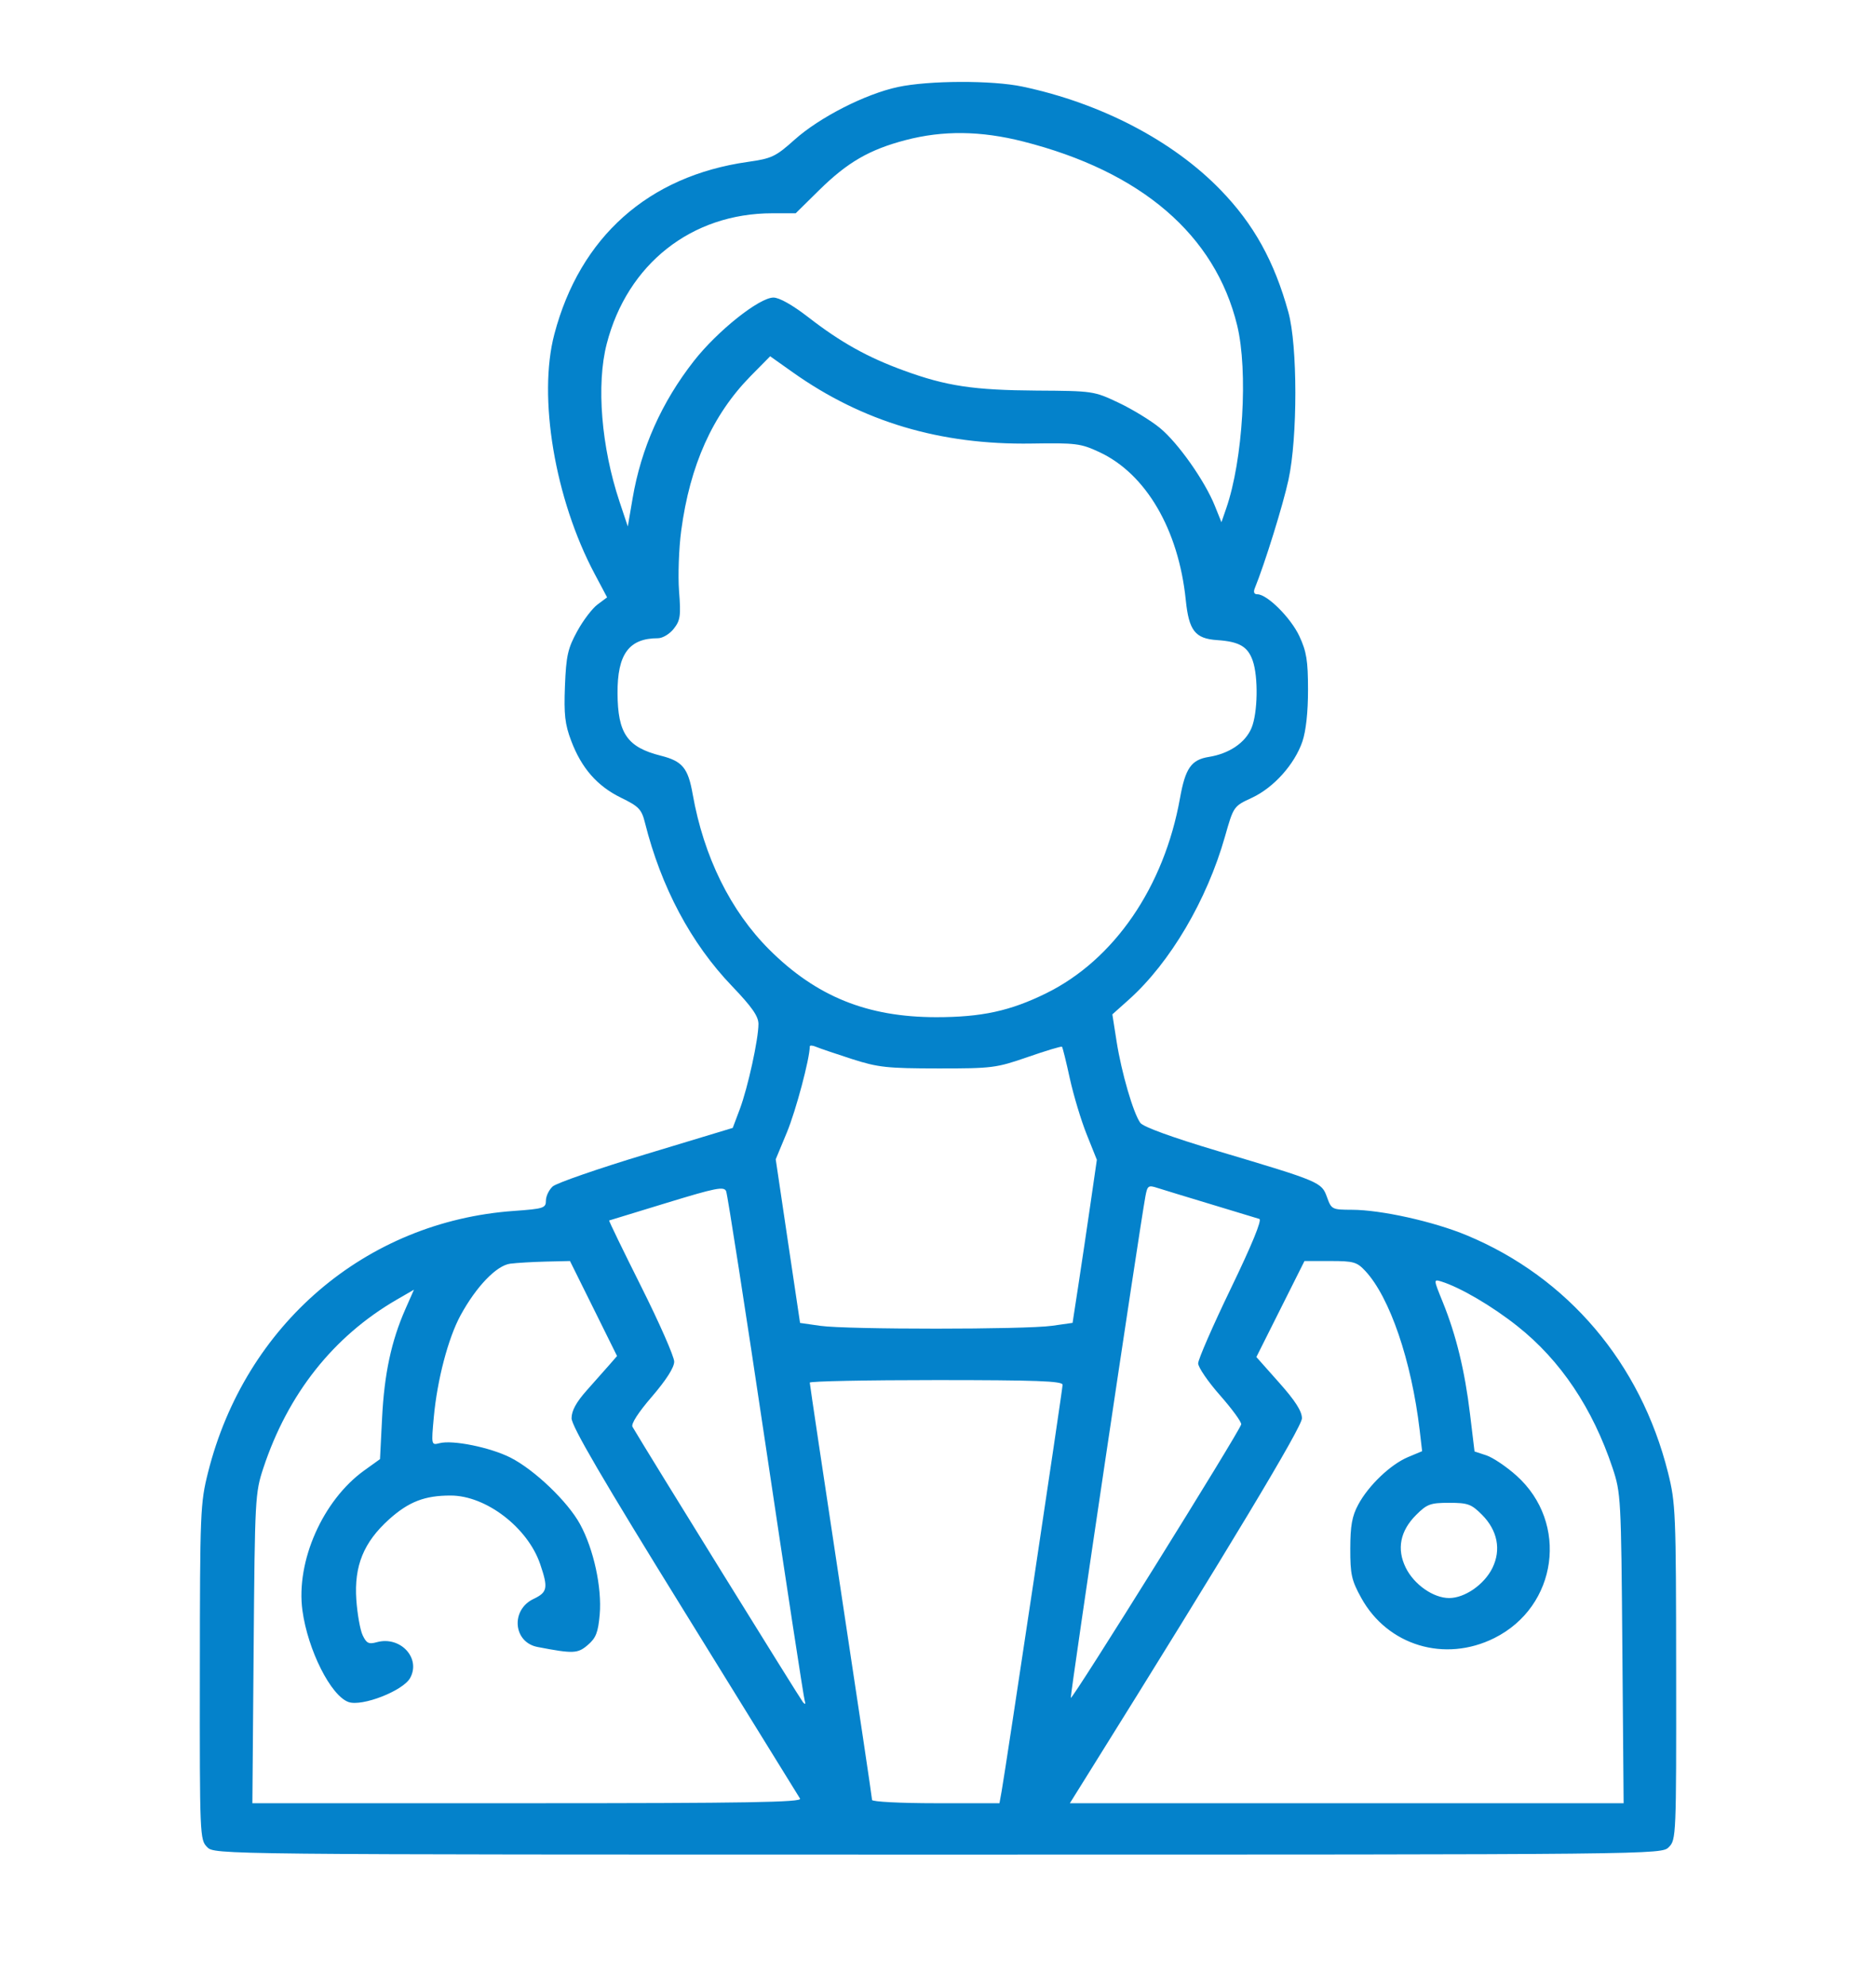 <svg width="34" height="36" viewBox="0 0 34 36" fill="none" xmlns="http://www.w3.org/2000/svg">
<g clip-path="url(#clip0_1_186)">
<g clip-path="url(#clip1_1_186)">
<path fill-rule="evenodd" clip-rule="evenodd" d="M16.27 1.578C15.681 1.705 14.853 2.127 14.4 2.533C14.056 2.841 13.987 2.873 13.551 2.935C11.751 3.191 10.512 4.294 10.047 6.057C9.746 7.197 10.056 9.045 10.776 10.4L11.003 10.828L10.83 10.957C10.735 11.027 10.568 11.246 10.461 11.443C10.291 11.753 10.261 11.886 10.239 12.432C10.219 12.951 10.238 13.128 10.352 13.428C10.539 13.924 10.823 14.249 11.257 14.461C11.579 14.618 11.628 14.67 11.689 14.913C11.982 16.082 12.523 17.099 13.265 17.873C13.627 18.251 13.746 18.421 13.746 18.561C13.746 18.838 13.555 19.71 13.409 20.102L13.28 20.445L11.71 20.92C10.846 21.181 10.085 21.445 10.017 21.506C9.95 21.567 9.894 21.682 9.894 21.762C9.894 21.898 9.855 21.911 9.313 21.95C6.628 22.141 4.442 24.011 3.77 26.691C3.63 27.248 3.624 27.407 3.622 30.31C3.619 33.277 3.622 33.349 3.754 33.481C3.889 33.617 3.897 33.617 17 33.617C30.103 33.617 30.111 33.617 30.246 33.481C30.378 33.349 30.381 33.276 30.378 30.31C30.376 27.407 30.369 27.248 30.23 26.691C29.733 24.708 28.415 23.154 26.583 22.392C25.983 22.142 25.029 21.93 24.501 21.929C24.141 21.928 24.13 21.922 24.05 21.7C23.951 21.428 23.931 21.419 22.08 20.867C21.243 20.617 20.721 20.427 20.667 20.354C20.54 20.18 20.325 19.44 20.237 18.879L20.16 18.387L20.463 18.116C21.208 17.447 21.874 16.316 22.2 15.167C22.357 14.615 22.357 14.615 22.687 14.462C23.083 14.279 23.462 13.856 23.604 13.442C23.669 13.25 23.707 12.905 23.706 12.503C23.706 11.975 23.679 11.81 23.549 11.531C23.394 11.199 22.966 10.772 22.788 10.772C22.727 10.772 22.712 10.733 22.744 10.656C22.922 10.219 23.253 9.155 23.352 8.697C23.519 7.929 23.518 6.263 23.35 5.659C23.095 4.735 22.722 4.063 22.123 3.445C21.259 2.552 19.955 1.871 18.532 1.57C17.981 1.453 16.833 1.457 16.27 1.578ZM16.415 2.539C15.757 2.711 15.359 2.942 14.85 3.443L14.421 3.866H13.998C12.535 3.866 11.369 4.785 10.996 6.233C10.805 6.971 10.898 8.104 11.228 9.094L11.378 9.543L11.465 9.034C11.62 8.123 11.991 7.291 12.576 6.543C13.002 5.999 13.76 5.395 14.017 5.394C14.123 5.393 14.362 5.528 14.648 5.749C15.237 6.206 15.723 6.477 16.382 6.717C17.151 6.998 17.641 7.072 18.793 7.08C19.808 7.086 19.828 7.089 20.273 7.3C20.521 7.417 20.858 7.623 21.021 7.757C21.349 8.025 21.838 8.719 22.019 9.173L22.137 9.466L22.224 9.214C22.527 8.338 22.623 6.728 22.422 5.898C22.022 4.257 20.684 3.108 18.54 2.564C17.776 2.37 17.091 2.362 16.415 2.539ZM13.605 6.816C12.914 7.52 12.505 8.43 12.346 9.619C12.303 9.942 12.286 10.436 12.307 10.716C12.342 11.163 12.33 11.246 12.211 11.397C12.137 11.492 12.009 11.569 11.925 11.569C11.399 11.569 11.188 11.857 11.192 12.567C11.196 13.296 11.369 13.545 11.976 13.698C12.368 13.797 12.47 13.92 12.554 14.396C12.755 15.53 13.239 16.511 13.943 17.214C14.795 18.063 15.718 18.437 16.967 18.438C17.79 18.438 18.308 18.326 18.96 18.005C20.193 17.398 21.098 16.078 21.386 14.467C21.483 13.924 21.59 13.771 21.91 13.72C22.278 13.661 22.57 13.463 22.682 13.196C22.795 12.925 22.807 12.272 22.704 11.976C22.614 11.719 22.46 11.63 22.06 11.603C21.659 11.576 21.547 11.433 21.49 10.872C21.359 9.599 20.769 8.588 19.924 8.195C19.587 8.038 19.499 8.027 18.695 8.04C17.042 8.066 15.633 7.646 14.367 6.748L13.958 6.458L13.605 6.816ZM14.676 18.969C14.676 19.188 14.424 20.134 14.262 20.525L14.059 21.014L14.279 22.497L14.5 23.98L14.87 24.033C15.352 24.101 18.583 24.101 19.066 24.032L19.439 23.979L19.543 23.302C19.6 22.93 19.699 22.265 19.763 21.824L19.879 21.023L19.695 20.563C19.593 20.309 19.456 19.853 19.389 19.548C19.323 19.244 19.259 18.985 19.247 18.974C19.234 18.962 18.956 19.046 18.627 19.16C18.057 19.358 17.982 19.368 17 19.367C16.078 19.366 15.915 19.349 15.439 19.196C15.147 19.102 14.856 19.003 14.792 18.976C14.728 18.948 14.676 18.945 14.676 18.969ZM12.086 21.803C11.52 21.977 11.049 22.121 11.04 22.123C11.03 22.125 11.292 22.665 11.621 23.322C11.95 23.979 12.219 24.591 12.219 24.682C12.219 24.788 12.075 25.013 11.817 25.314C11.569 25.601 11.433 25.812 11.463 25.863C11.728 26.316 14.511 30.81 14.556 30.86C14.595 30.902 14.605 30.89 14.584 30.826C14.566 30.772 14.248 28.695 13.878 26.211C13.508 23.728 13.185 21.649 13.16 21.592C13.121 21.502 12.975 21.531 12.086 21.803ZM20.759 21.685C20.644 22.317 19.392 30.731 19.407 30.776C19.425 30.83 22.465 25.951 22.495 25.819C22.504 25.779 22.332 25.543 22.113 25.294C21.894 25.046 21.715 24.784 21.715 24.713C21.715 24.642 21.982 24.029 22.309 23.352C22.69 22.562 22.875 22.111 22.824 22.095C22.78 22.081 22.386 21.961 21.947 21.829C21.509 21.697 21.071 21.563 20.974 21.532C20.812 21.479 20.795 21.492 20.759 21.685ZM9.249 22.906C9 22.937 8.632 23.319 8.347 23.842C8.123 24.253 7.923 25.015 7.862 25.69C7.816 26.194 7.817 26.198 7.965 26.16C8.204 26.097 8.885 26.236 9.251 26.421C9.687 26.642 10.291 27.22 10.513 27.629C10.76 28.081 10.911 28.78 10.869 29.265C10.84 29.591 10.801 29.691 10.654 29.817C10.471 29.975 10.391 29.979 9.743 29.854C9.302 29.77 9.251 29.183 9.668 28.984C9.923 28.862 9.938 28.787 9.79 28.352C9.564 27.689 8.808 27.109 8.168 27.109C7.698 27.108 7.408 27.221 7.053 27.539C6.59 27.956 6.416 28.384 6.458 28.998C6.476 29.255 6.527 29.544 6.572 29.64C6.642 29.788 6.683 29.808 6.83 29.767C7.257 29.65 7.634 30.058 7.432 30.418C7.302 30.65 6.562 30.938 6.317 30.852C5.996 30.739 5.579 29.91 5.481 29.192C5.361 28.301 5.85 27.194 6.603 26.653L6.887 26.449L6.925 25.699C6.965 24.903 7.092 24.309 7.346 23.732L7.502 23.378L7.187 23.56C6.041 24.226 5.219 25.264 4.773 26.61C4.624 27.061 4.619 27.156 4.597 29.88L4.574 32.686H9.562C13.536 32.686 14.54 32.669 14.5 32.603C14.473 32.557 13.53 31.032 12.405 29.213C10.922 26.816 10.359 25.852 10.359 25.708C10.359 25.57 10.444 25.416 10.639 25.197C10.793 25.024 10.978 24.815 11.051 24.732L11.183 24.58L10.757 23.719L10.33 22.858L9.897 22.868C9.658 22.874 9.367 22.891 9.249 22.906ZM23.206 23.728L22.77 24.598L23.183 25.063C23.475 25.391 23.596 25.581 23.596 25.709C23.596 25.866 22.293 28.034 19.711 32.171L19.39 32.686H24.408H29.426L29.403 29.88C29.381 27.149 29.376 27.062 29.226 26.61C28.864 25.526 28.284 24.66 27.504 24.041C27.047 23.677 26.465 23.336 26.121 23.229C25.979 23.186 25.98 23.188 26.148 23.602C26.39 24.198 26.548 24.847 26.642 25.63L26.724 26.31L26.94 26.381C27.058 26.421 27.304 26.586 27.486 26.75C28.437 27.605 28.23 29.119 27.084 29.692C26.184 30.142 25.147 29.829 24.67 28.963C24.495 28.646 24.471 28.538 24.472 28.071C24.473 27.655 24.504 27.481 24.616 27.274C24.802 26.926 25.204 26.543 25.521 26.411L25.774 26.305L25.73 25.926C25.581 24.665 25.189 23.517 24.746 23.04C24.592 22.875 24.534 22.858 24.109 22.858H23.642L23.206 23.728ZM14.676 25.062C14.676 25.088 14.93 26.787 15.24 28.838C15.551 30.89 15.805 32.594 15.805 32.627C15.805 32.659 16.324 32.686 16.959 32.686H18.114L18.153 32.47C18.228 32.054 19.258 25.184 19.258 25.101C19.258 25.034 18.776 25.016 16.967 25.016C15.707 25.016 14.676 25.037 14.676 25.062ZM25.665 27.461C25.376 27.75 25.311 28.078 25.477 28.416C25.627 28.722 25.977 28.967 26.264 28.967C26.548 28.967 26.9 28.722 27.048 28.422C27.21 28.091 27.141 27.74 26.858 27.456C26.665 27.263 26.602 27.241 26.264 27.241C25.924 27.241 25.863 27.263 25.665 27.461Z" fill="#0482CB"/>
</g>
</g>
<defs>
<clipPath id="clip0_1_186">
<rect width="34" height="35" fill="white" transform="translate(0 0.475)"/>
</clipPath>
<clipPath id="clip1_1_186">
<rect width="34" height="35" fill="white" transform="translate(0 0.475)"/>
</clipPath>
</defs>
</svg>
